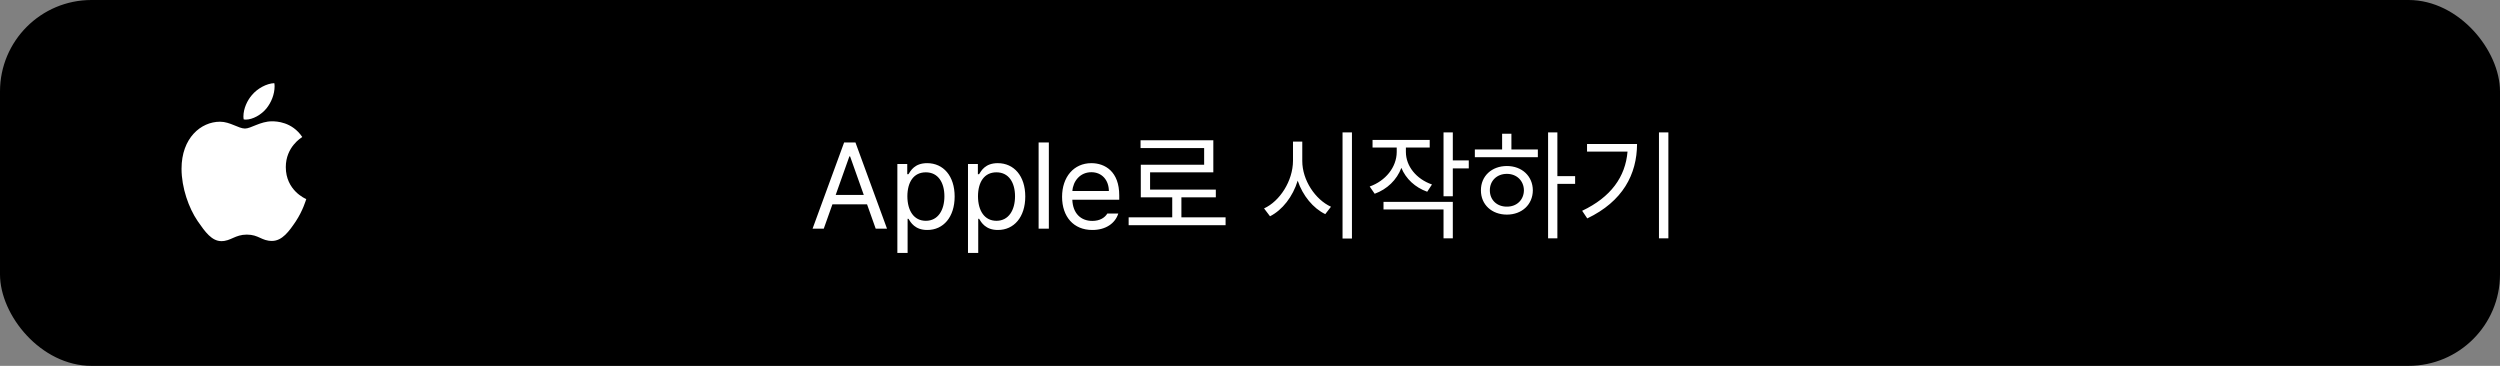 <svg width="328" height="48" viewBox="0 0 328 48" fill="none" xmlns="http://www.w3.org/2000/svg">
<rect x="0" y="0" width="328" height="48" fill="#808080" stroke="none"/>
<rect width="328" height="48" rx="12" fill="black"/>
<path d="M108.078 30L109.211 26.812H113.758L114.891 30H116.375L112.234 18.688H110.75L106.609 30H108.078ZM109.641 25.578L111.438 20.516H111.531L113.328 25.578H109.641ZM117.734 33.188H119.078V28.703H119.188C119.477 29.172 120.039 30.18 121.656 30.172C123.773 30.18 125.25 28.477 125.25 25.781C125.25 23.094 123.773 21.406 121.641 21.406C119.992 21.406 119.477 22.406 119.188 22.859H119.031V21.516H117.734V33.188ZM119.047 25.75C119.055 23.867 119.883 22.609 121.469 22.609C123.102 22.609 123.906 23.977 123.906 25.75C123.906 27.555 123.078 28.969 121.469 28.969C119.906 28.969 119.055 27.656 119.047 25.75ZM127 33.188H128.344V28.703H128.453C128.742 29.172 129.305 30.18 130.922 30.172C133.039 30.18 134.516 28.477 134.516 25.781C134.516 23.094 133.039 21.406 130.906 21.406C129.258 21.406 128.742 22.406 128.453 22.859H128.297V21.516H127V33.188ZM128.312 25.75C128.32 23.867 129.148 22.609 130.734 22.609C132.367 22.609 133.172 23.977 133.172 25.75C133.172 27.555 132.344 28.969 130.734 28.969C129.172 28.969 128.32 27.656 128.312 25.75ZM137.609 18.688H136.266V30H137.609V18.688ZM143.312 30.172C145.062 30.18 146.32 29.305 146.719 28.016H145.281C144.969 28.539 144.328 28.984 143.312 28.984C141.805 28.984 140.758 28 140.688 26.203H146.844V25.641C146.852 22.5 144.969 21.406 143.188 21.406C140.883 21.406 139.344 23.219 139.344 25.828C139.344 28.43 140.859 30.18 143.312 30.172ZM140.695 25.062C140.789 23.75 141.719 22.594 143.188 22.594C144.586 22.594 145.477 23.648 145.484 25.062H140.695ZM160.797 28.516H155V25.891H159.516V24.875H150.891V22.609H159.188V18.406H149.641V19.422H157.984V21.609H149.672V25.891H153.797V28.516H148.078V29.547H160.797V28.516ZM170.859 21.109V18.578H169.641V21.109C169.625 23.742 167.914 26.398 165.844 27.344L166.625 28.375C168.25 27.555 169.617 25.797 170.258 23.703C170.922 25.68 172.289 27.328 173.875 28.094L174.625 27.125C172.578 26.195 170.852 23.648 170.859 21.109ZM176.141 31.297H177.375V17.375H176.141V31.297ZM184.453 19.953V19.359H187.578V18.359H180.078V19.359H183.25V19.953C183.234 21.945 181.781 23.734 179.703 24.469L180.359 25.422C181.992 24.828 183.266 23.602 183.859 22.023C184.453 23.461 185.664 24.594 187.25 25.156L187.875 24.203C185.82 23.492 184.461 21.805 184.453 19.953ZM181.516 27.484H189.391V31.266H190.609V26.484H181.516V27.484ZM189.391 25.75H190.609V22.094H192.703V21.047H190.609V17.375H189.391V25.75ZM204.328 17.375H203.109V31.266H204.328V24.125H206.656V23.109H204.328V17.375ZM193.5 20.625H201.766V19.609H198.297V17.547H197.078V19.609H193.5V20.625ZM194.297 24.969C194.289 26.852 195.727 28.156 197.703 28.156C199.664 28.156 201.094 26.852 201.109 24.969C201.094 23.094 199.664 21.781 197.703 21.781C195.727 21.781 194.289 23.094 194.297 24.969ZM195.469 24.969C195.461 23.711 196.406 22.805 197.703 22.812C198.984 22.805 199.922 23.711 199.938 24.969C199.922 26.234 198.984 27.125 197.703 27.109C196.406 27.125 195.461 26.234 195.469 24.969ZM218.891 17.375H217.656V31.266H218.891V17.375ZM207.578 27.656L208.25 28.656C212.906 26.422 214.766 22.883 214.781 18.891H208.219V19.891H213.531C213.258 23.211 211.336 25.875 207.578 27.656Z" fill="white"/>
<path d="M32.243 15.692C33.151 15.692 34.288 15.06 34.966 14.216C35.58 13.452 36.027 12.385 36.027 11.318C36.027 11.173 36.014 11.028 35.989 10.909C34.979 10.949 33.764 11.607 33.036 12.49C32.46 13.162 31.936 14.216 31.936 15.297C31.936 15.455 31.962 15.613 31.975 15.666C32.038 15.679 32.141 15.692 32.243 15.692ZM29.047 31.636C30.287 31.636 30.837 30.78 32.384 30.78C33.956 30.78 34.301 31.61 35.682 31.61C37.037 31.61 37.945 30.319 38.801 29.054C39.76 27.604 40.156 26.181 40.182 26.115C40.093 26.089 37.497 24.995 37.497 21.925C37.497 19.263 39.543 18.064 39.658 17.972C38.303 15.969 36.245 15.916 35.682 15.916C34.161 15.916 32.921 16.865 32.141 16.865C31.297 16.865 30.185 15.969 28.868 15.969C26.362 15.969 23.818 18.104 23.818 22.136C23.818 24.639 24.764 27.288 25.928 29.001C26.925 30.45 27.794 31.636 29.047 31.636Z" fill="white"/>
</svg>
